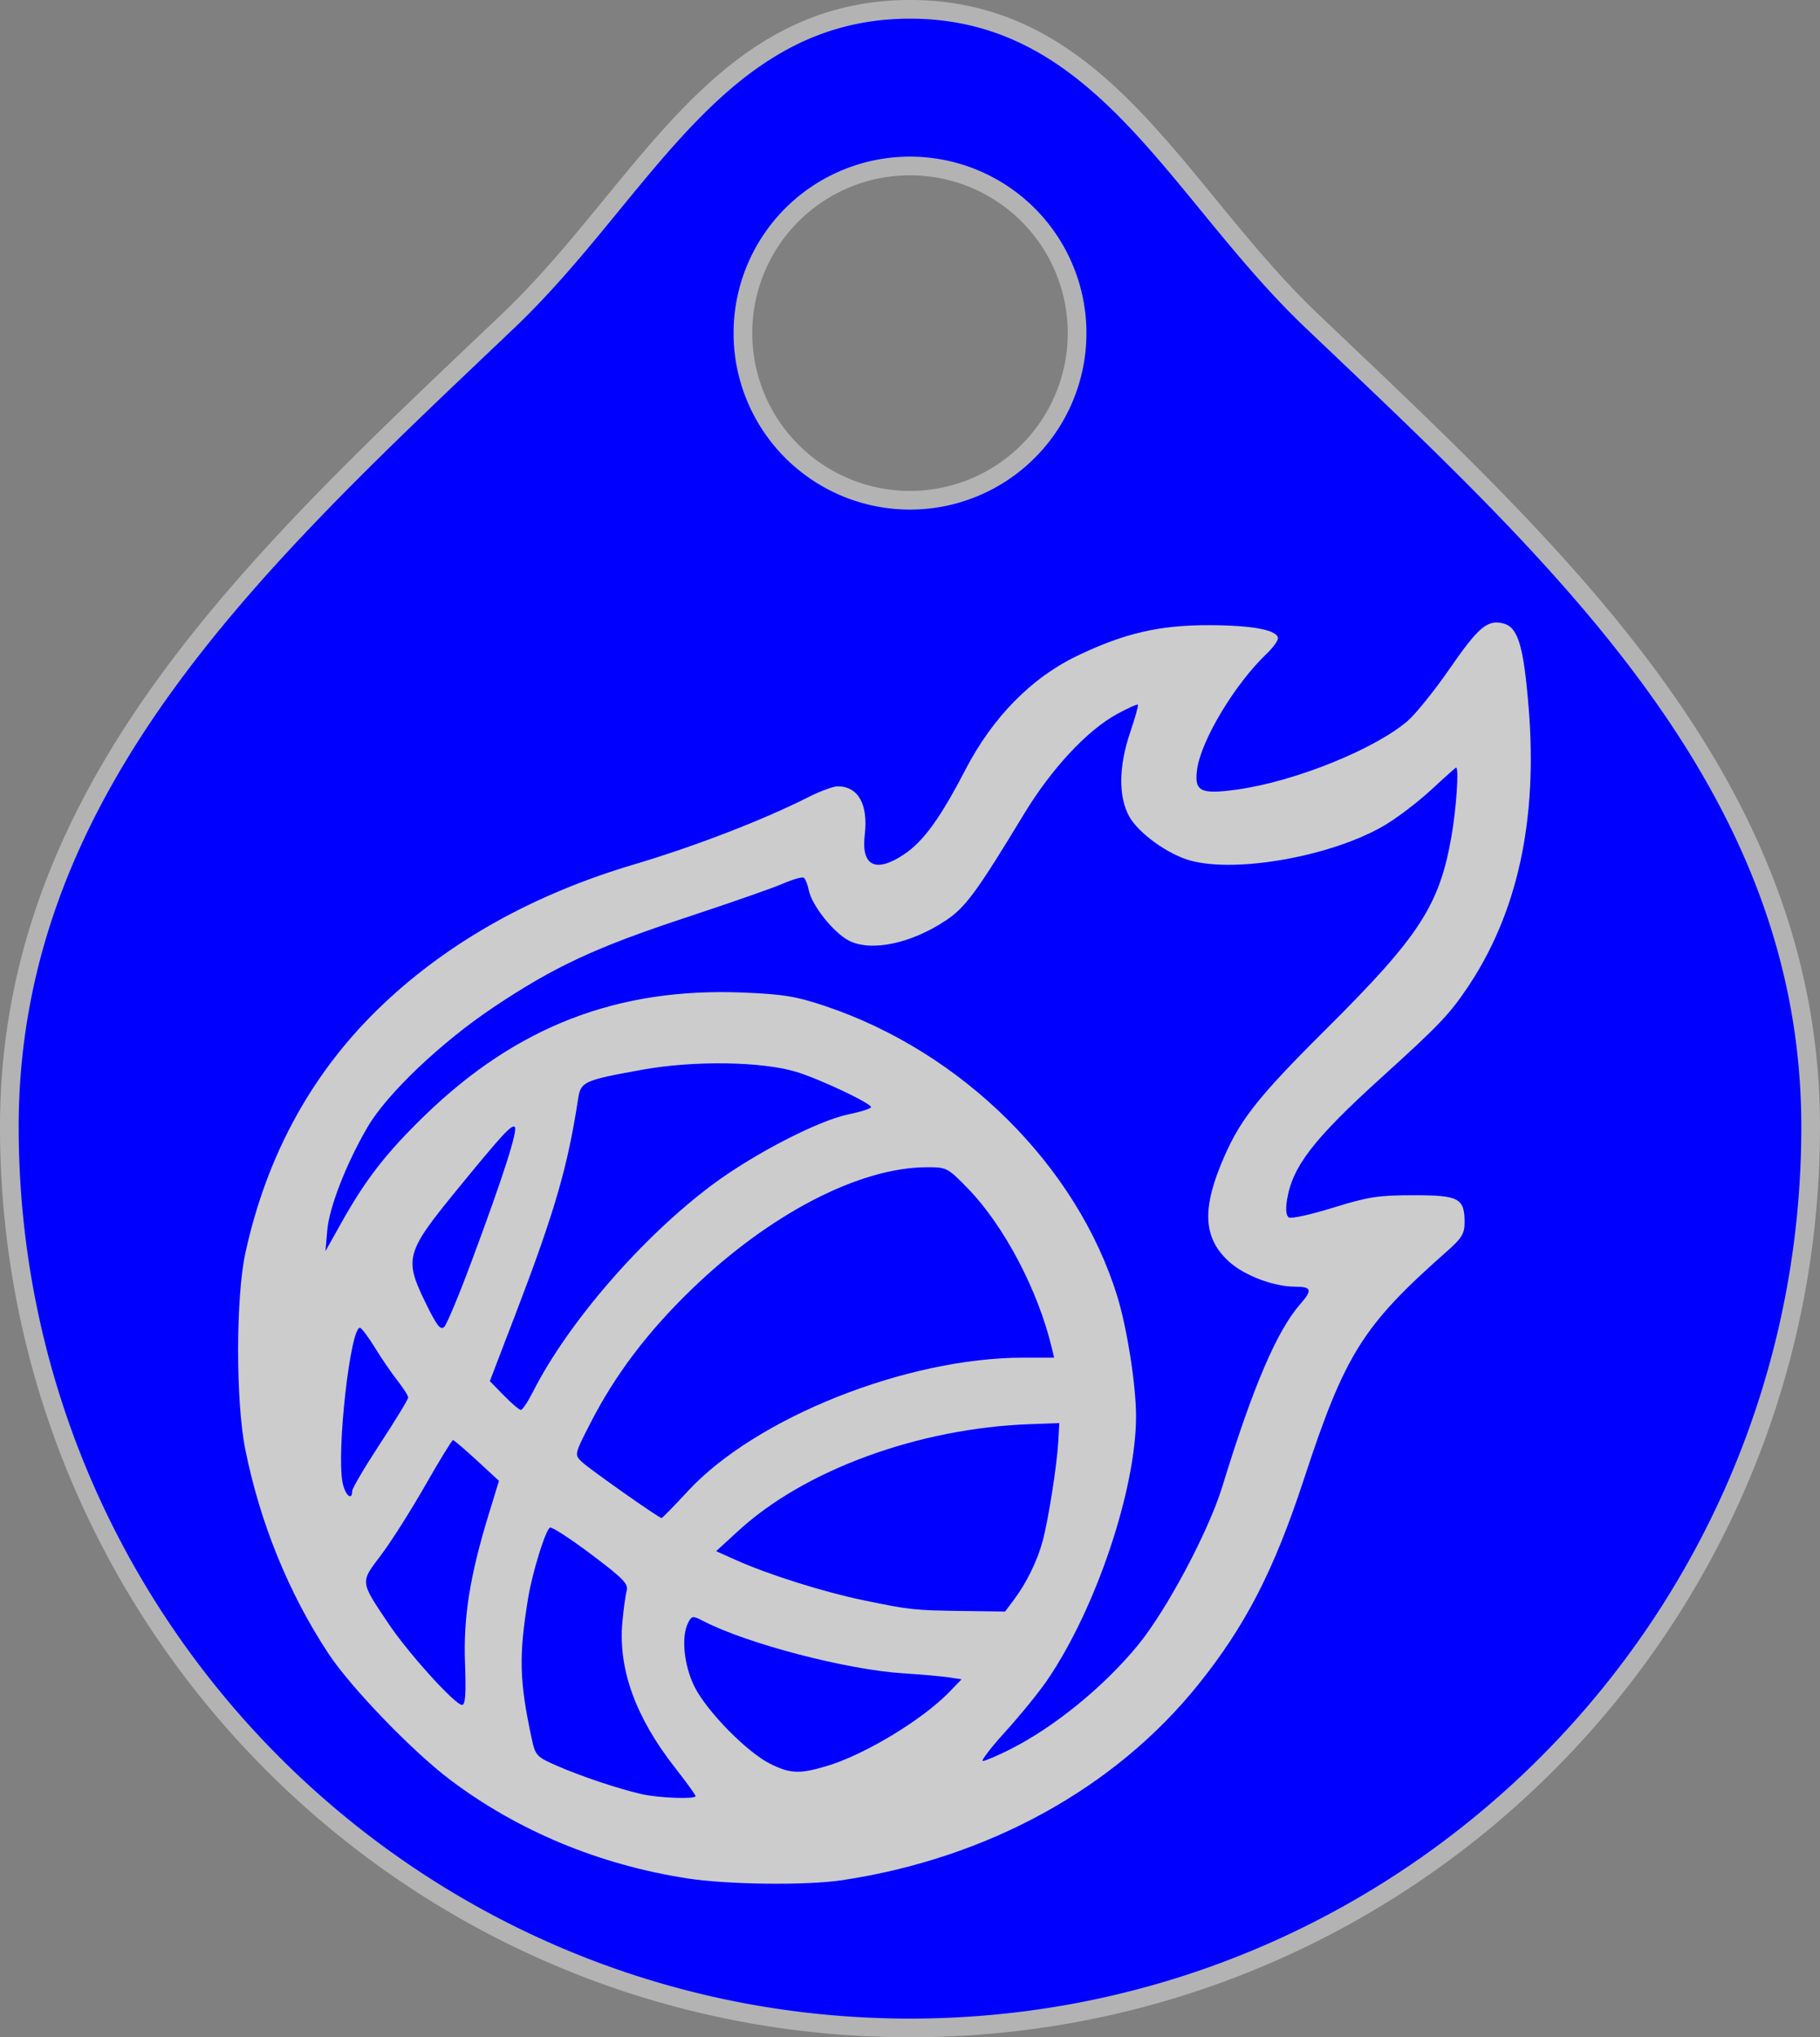 <?xml version="1.0" encoding="UTF-8" standalone="no"?>
<svg
   xmlns:dc="http://purl.org/dc/elements/1.1/"
   xmlns:cc="http://creativecommons.org/ns#"
   xmlns:rdf="http://www.w3.org/1999/02/22-rdf-syntax-ns#"
   xmlns:svg="http://www.w3.org/2000/svg"
   xmlns="http://www.w3.org/2000/svg"
   xmlns:sodipodi="http://sodipodi.sourceforge.net/DTD/sodipodi-0.dtd"
   xmlns:inkscape="http://www.inkscape.org/namespaces/inkscape"
   width="97.478mm"
   height="109.073mm"
   viewBox="0 0 97.478 109.073"
   version="1.1"
   id="svg855"
   inkscape:version="1.0 (4035a4fb49, 2020-05-01)"
   sodipodi:docname="Layup_profi.svg">
  <rect x="0" y="0" width="97.478" height="109.073" fill="#808080" stroke="none"/>
  <defs
     id="defs849" />
  <sodipodi:namedview
     showborder="false"
     fit-margin-bottom="0"
     fit-margin-right="0"
     fit-margin-left="0"
     fit-margin-top="0"
     id="base"
     pagecolor="#ffffff"
     bordercolor="#666666"
     borderopacity="1.0"
     inkscape:pageopacity="0.0"
     inkscape:pageshadow="2"
     inkscape:zoom="0.49497475"
     inkscape:cx="174.48922"
     inkscape:cy="604.53494"
     inkscape:document-units="mm"
     inkscape:current-layer="layer1"
     inkscape:document-rotation="0"
     showgrid="false"
     inkscape:window-width="1718"
     inkscape:window-height="1360"
     inkscape:window-x="1713"
     inkscape:window-y="0"
     inkscape:window-maximized="0" />
  <g
     transform="translate(-1.09,-1.513)"
     inkscape:label="Ebene 1"
     inkscape:groupmode="layer"
     id="layer1">
    <path
       id="path1418"
       style="fill:#ffffff;fill-opacity:1;stroke:#b3b3b3;stroke-width:2;stroke-miterlimit:4;stroke-dasharray:none;stroke-dashoffset:0;stroke-opacity:1"
       d="M 49.829,2.513 C 39.805,2.513 35.906,12.156 28.644,19.066 15.495,31.576 2.09,43.699 2.09,61.847 2.09,88.213 23.463,109.586 49.829,109.586 76.194,109.586 97.567,88.212 97.568,61.847 97.568,43.699 84.162,31.576 71.014,19.066 63.751,12.157 59.853,2.514 49.829,2.513 Z m -0.084,7.386 a 9.448,9.448 0 0 1 0.084,0 9.448,9.448 0 0 1 9.449,9.448 9.448,9.448 0 0 1 -9.449,9.449 9.448,9.448 0 0 1 -9.449,-9.449 9.448,9.448 0 0 1 9.365,-9.448 z" />
    <path
       d="M 49.829,2.513 C 39.805,2.513 35.906,12.156 28.644,19.066 15.495,31.576 2.09,43.699 2.09,61.847 2.09,88.213 23.463,109.586 49.829,109.586 76.194,109.586 97.567,88.212 97.568,61.847 97.568,43.699 84.162,31.576 71.014,19.066 63.751,12.157 59.853,2.514 49.829,2.513 Z m -0.084,7.386 a 9.448,9.448 0 0 1 0.084,0 9.448,9.448 0 0 1 9.449,9.448 9.448,9.448 0 0 1 -9.449,9.449 9.448,9.448 0 0 1 -9.449,-9.449 9.448,9.448 0 0 1 9.365,-9.448 z"
       style="fill:#0000ff;stroke:none;stroke-width:2;stroke-miterlimit:4;stroke-dasharray:none;stroke-dashoffset:0;stroke-opacity:1;fill-opacity:1"
       id="path1418-6" />
    <path
       id="path2579-7"
       d="m 37.866,102.074 c -4.695,-0.73 -9.049,-2.542 -12.671,-5.275 -2.02,-1.524 -5.308,-4.932 -6.506,-6.743 -2.13,-3.221 -3.672,-7.005 -4.465,-10.958 -0.511,-2.547 -0.507,-8.134 0.007,-10.496 1.158,-5.319 3.642,-9.798 7.405,-13.35 3.564,-3.365 8.077,-5.875 13.411,-7.458 3.262,-0.968 6.893,-2.369 9.333,-3.601 0.633,-0.32 1.34,-0.581 1.57,-0.581 1.108,0 1.648,0.965 1.455,2.598 -0.199,1.678 0.588,2.063 2.116,1.037 1.034,-0.695 1.933,-1.936 3.281,-4.535 1.442,-2.778 3.524,-4.903 5.947,-6.07 2.554,-1.23 4.439,-1.667 7.148,-1.658 2.306,0.008 3.638,0.267 3.638,0.709 0,0.136 -0.278,0.511 -0.617,0.834 -1.684,1.603 -3.497,4.616 -3.71,6.168 -0.164,1.196 0.165,1.362 2.143,1.089 3.064,-0.424 7.344,-2.144 9.121,-3.665 0.435,-0.372 1.454,-1.638 2.266,-2.813 1.527,-2.211 2.019,-2.628 2.855,-2.418 0.8,0.201 1.094,1.165 1.368,4.487 0.498,6.049 -0.595,11.045 -3.29,15.034 -0.964,1.427 -1.535,2.023 -4.575,4.777 -3.659,3.315 -4.789,4.779 -5.076,6.572 -0.082,0.51 -0.045,0.846 0.101,0.937 0.126,0.078 1.193,-0.158 2.371,-0.524 1.871,-0.581 2.416,-0.666 4.307,-0.666 2.443,-3.99e-4 2.733,0.156 2.733,1.472 0,0.577 -0.158,0.836 -0.924,1.511 -4.529,3.993 -5.479,5.504 -7.679,12.211 -1.606,4.896 -3.128,7.853 -5.673,11.019 -4.454,5.542 -11.279,9.288 -19.051,10.457 -1.934,0.291 -6.153,0.241 -8.339,-0.099 z m 0.48,-4.398 c 0,-0.063 -0.504,-0.759 -1.121,-1.547 -2.089,-2.67 -3.024,-5.249 -2.804,-7.735 0.063,-0.715 0.17,-1.489 0.236,-1.721 0.102,-0.354 -0.204,-0.666 -1.912,-1.95 -1.118,-0.84 -2.108,-1.482 -2.2,-1.425 -0.248,0.153 -0.951,2.429 -1.173,3.797 -0.503,3.096 -0.468,4.407 0.197,7.507 0.193,0.901 0.257,0.97 1.341,1.445 1.255,0.551 3.299,1.236 4.537,1.52 0.906,0.208 2.899,0.283 2.899,0.109 z m 7.011,-1.607 c 2.021,-0.6 5.123,-2.469 6.564,-3.956 l 0.671,-0.692 -0.676,-0.103 c -0.372,-0.057 -1.484,-0.155 -2.472,-0.219 -3.017,-0.194 -8.341,-1.585 -10.669,-2.789 -0.579,-0.3 -0.627,-0.296 -0.822,0.07 -0.388,0.725 -0.24,2.269 0.328,3.424 0.645,1.31 2.82,3.527 4.067,4.144 1.067,0.528 1.569,0.548 3.008,0.121 z m 9.838,-0.901 c 2.353,-1.179 5.025,-3.357 6.847,-5.582 1.545,-1.887 3.781,-6.091 4.516,-8.49 1.624,-5.302 2.921,-8.336 4.168,-9.757 0.673,-0.767 0.62,-0.939 -0.289,-0.939 -1.123,0 -2.699,-0.598 -3.512,-1.332 -1.327,-1.199 -1.465,-2.673 -0.48,-5.118 0.964,-2.391 1.866,-3.557 5.727,-7.397 4.927,-4.9 6.014,-6.573 6.654,-10.245 0.265,-1.517 0.413,-3.698 0.252,-3.698 -0.029,0 -0.623,0.528 -1.318,1.174 -0.696,0.646 -1.818,1.503 -2.495,1.905 -2.776,1.65 -7.932,2.587 -10.428,1.895 -1.196,-0.331 -2.758,-1.456 -3.258,-2.344 -0.596,-1.061 -0.579,-2.694 0.046,-4.529 0.262,-0.77 0.446,-1.431 0.408,-1.469 -0.038,-0.038 -0.536,0.184 -1.107,0.495 -1.603,0.872 -3.518,2.927 -4.987,5.351 -2.523,4.162 -3.132,4.994 -4.161,5.685 -1.879,1.262 -4.042,1.715 -5.23,1.096 -0.822,-0.428 -1.979,-1.885 -2.141,-2.695 -0.063,-0.316 -0.185,-0.617 -0.271,-0.67 -0.086,-0.053 -0.592,0.092 -1.124,0.323 -0.532,0.231 -2.823,1.032 -5.092,1.78 -4.929,1.625 -7.127,2.647 -10.4,4.835 -2.797,1.87 -5.692,4.62 -6.735,6.398 -1.127,1.923 -2.056,4.288 -2.164,5.514 l -0.101,1.148 0.866,-1.547 c 1.293,-2.309 2.411,-3.743 4.474,-5.74 4.918,-4.758 10.315,-6.837 17.036,-6.562 2.142,0.088 2.841,0.203 4.391,0.723 7.347,2.465 13.485,8.558 15.639,15.525 0.527,1.704 1.008,4.765 1.01,6.422 0.004,3.92 -2.146,10.316 -4.751,14.135 -0.436,0.64 -1.441,1.877 -2.233,2.749 -0.791,0.872 -1.34,1.586 -1.22,1.586 0.121,0 0.779,-0.28 1.463,-0.623 z M 25.995,90.543 c -0.09,-2.467 0.266,-4.685 1.281,-7.993 l 0.538,-1.754 -1.181,-1.09 c -0.65,-0.599 -1.226,-1.092 -1.281,-1.093 -0.055,-0.002 -0.726,1.094 -1.492,2.435 -0.766,1.341 -1.83,3.018 -2.366,3.726 -1.123,1.484 -1.136,1.371 0.419,3.688 1.054,1.571 3.553,4.33 3.922,4.33 0.181,0 0.222,-0.572 0.161,-2.249 z m 29.413,-3.399 c 0.66,-0.88 1.243,-2.073 1.524,-3.119 0.307,-1.139 0.768,-4.068 0.838,-5.325 l 0.056,-0.996 -1.593,0.058 c -5.941,0.216 -12.036,2.445 -15.588,5.7 l -1.2,1.099 1.1,0.491 c 1.727,0.771 4.659,1.695 6.767,2.131 2.519,0.522 2.733,0.545 5.369,0.58 l 2.239,0.03 z M 37.919,81.359 c 3.638,-3.939 11.716,-7.156 17.975,-7.159 l 1.653,-8.32e-4 -0.131,-0.55 c -0.731,-3.057 -2.552,-6.513 -4.478,-8.497 -1.091,-1.124 -1.14,-1.15 -2.205,-1.147 -3.619,0.01 -8.426,2.503 -12.597,6.533 -2.353,2.273 -4.101,4.582 -5.419,7.156 -0.865,1.69 -0.866,1.692 -0.467,2.083 0.364,0.356 4.101,2.99 4.271,3.01 0.04,0.005 0.67,-0.638 1.399,-1.428 z m -17.966,-0.019 c 0,-0.141 0.675,-1.285 1.499,-2.542 0.825,-1.257 1.499,-2.366 1.499,-2.464 0,-0.098 -0.258,-0.506 -0.574,-0.906 -0.316,-0.401 -0.863,-1.201 -1.217,-1.778 -0.354,-0.577 -0.711,-1.05 -0.795,-1.05 -0.51,0 -1.251,6.569 -0.932,8.266 0.128,0.684 0.519,1.041 0.519,0.475 z m 9.685,-5.318 c 1.871,-3.692 5.857,-8.29 9.608,-11.082 2.213,-1.648 5.661,-3.43 7.284,-3.765 0.667,-0.138 1.213,-0.312 1.213,-0.387 0,-0.208 -2.759,-1.51 -3.999,-1.887 -1.846,-0.561 -5.49,-0.614 -8.231,-0.12 -3.166,0.571 -3.318,0.64 -3.46,1.564 -0.565,3.685 -1.26,6.069 -3.394,11.634 l -1.334,3.478 0.753,0.771 c 0.414,0.424 0.823,0.771 0.909,0.771 0.086,0 0.379,-0.439 0.651,-0.976 z m -3.274,-7.021 c 1.682,-4.519 2.471,-6.979 2.296,-7.152 -0.159,-0.156 -0.669,0.398 -3.086,3.353 -2.75,3.362 -2.845,3.695 -1.708,6.026 0.617,1.266 0.817,1.526 1.019,1.323 0.138,-0.138 0.804,-1.736 1.479,-3.551 z"
       style="fill:#cccccc;stroke-width:0.2"
       sodipodi:nodetypes="cssscsssssssssscssssssssssscsssssccsccsssssssssscssssssscscssssssssssssssssscsssssscsssssssssccsscscssssscsccsscssscccccsssssscccsssssssscssssssscsscssssss" />
  </g>
</svg>
